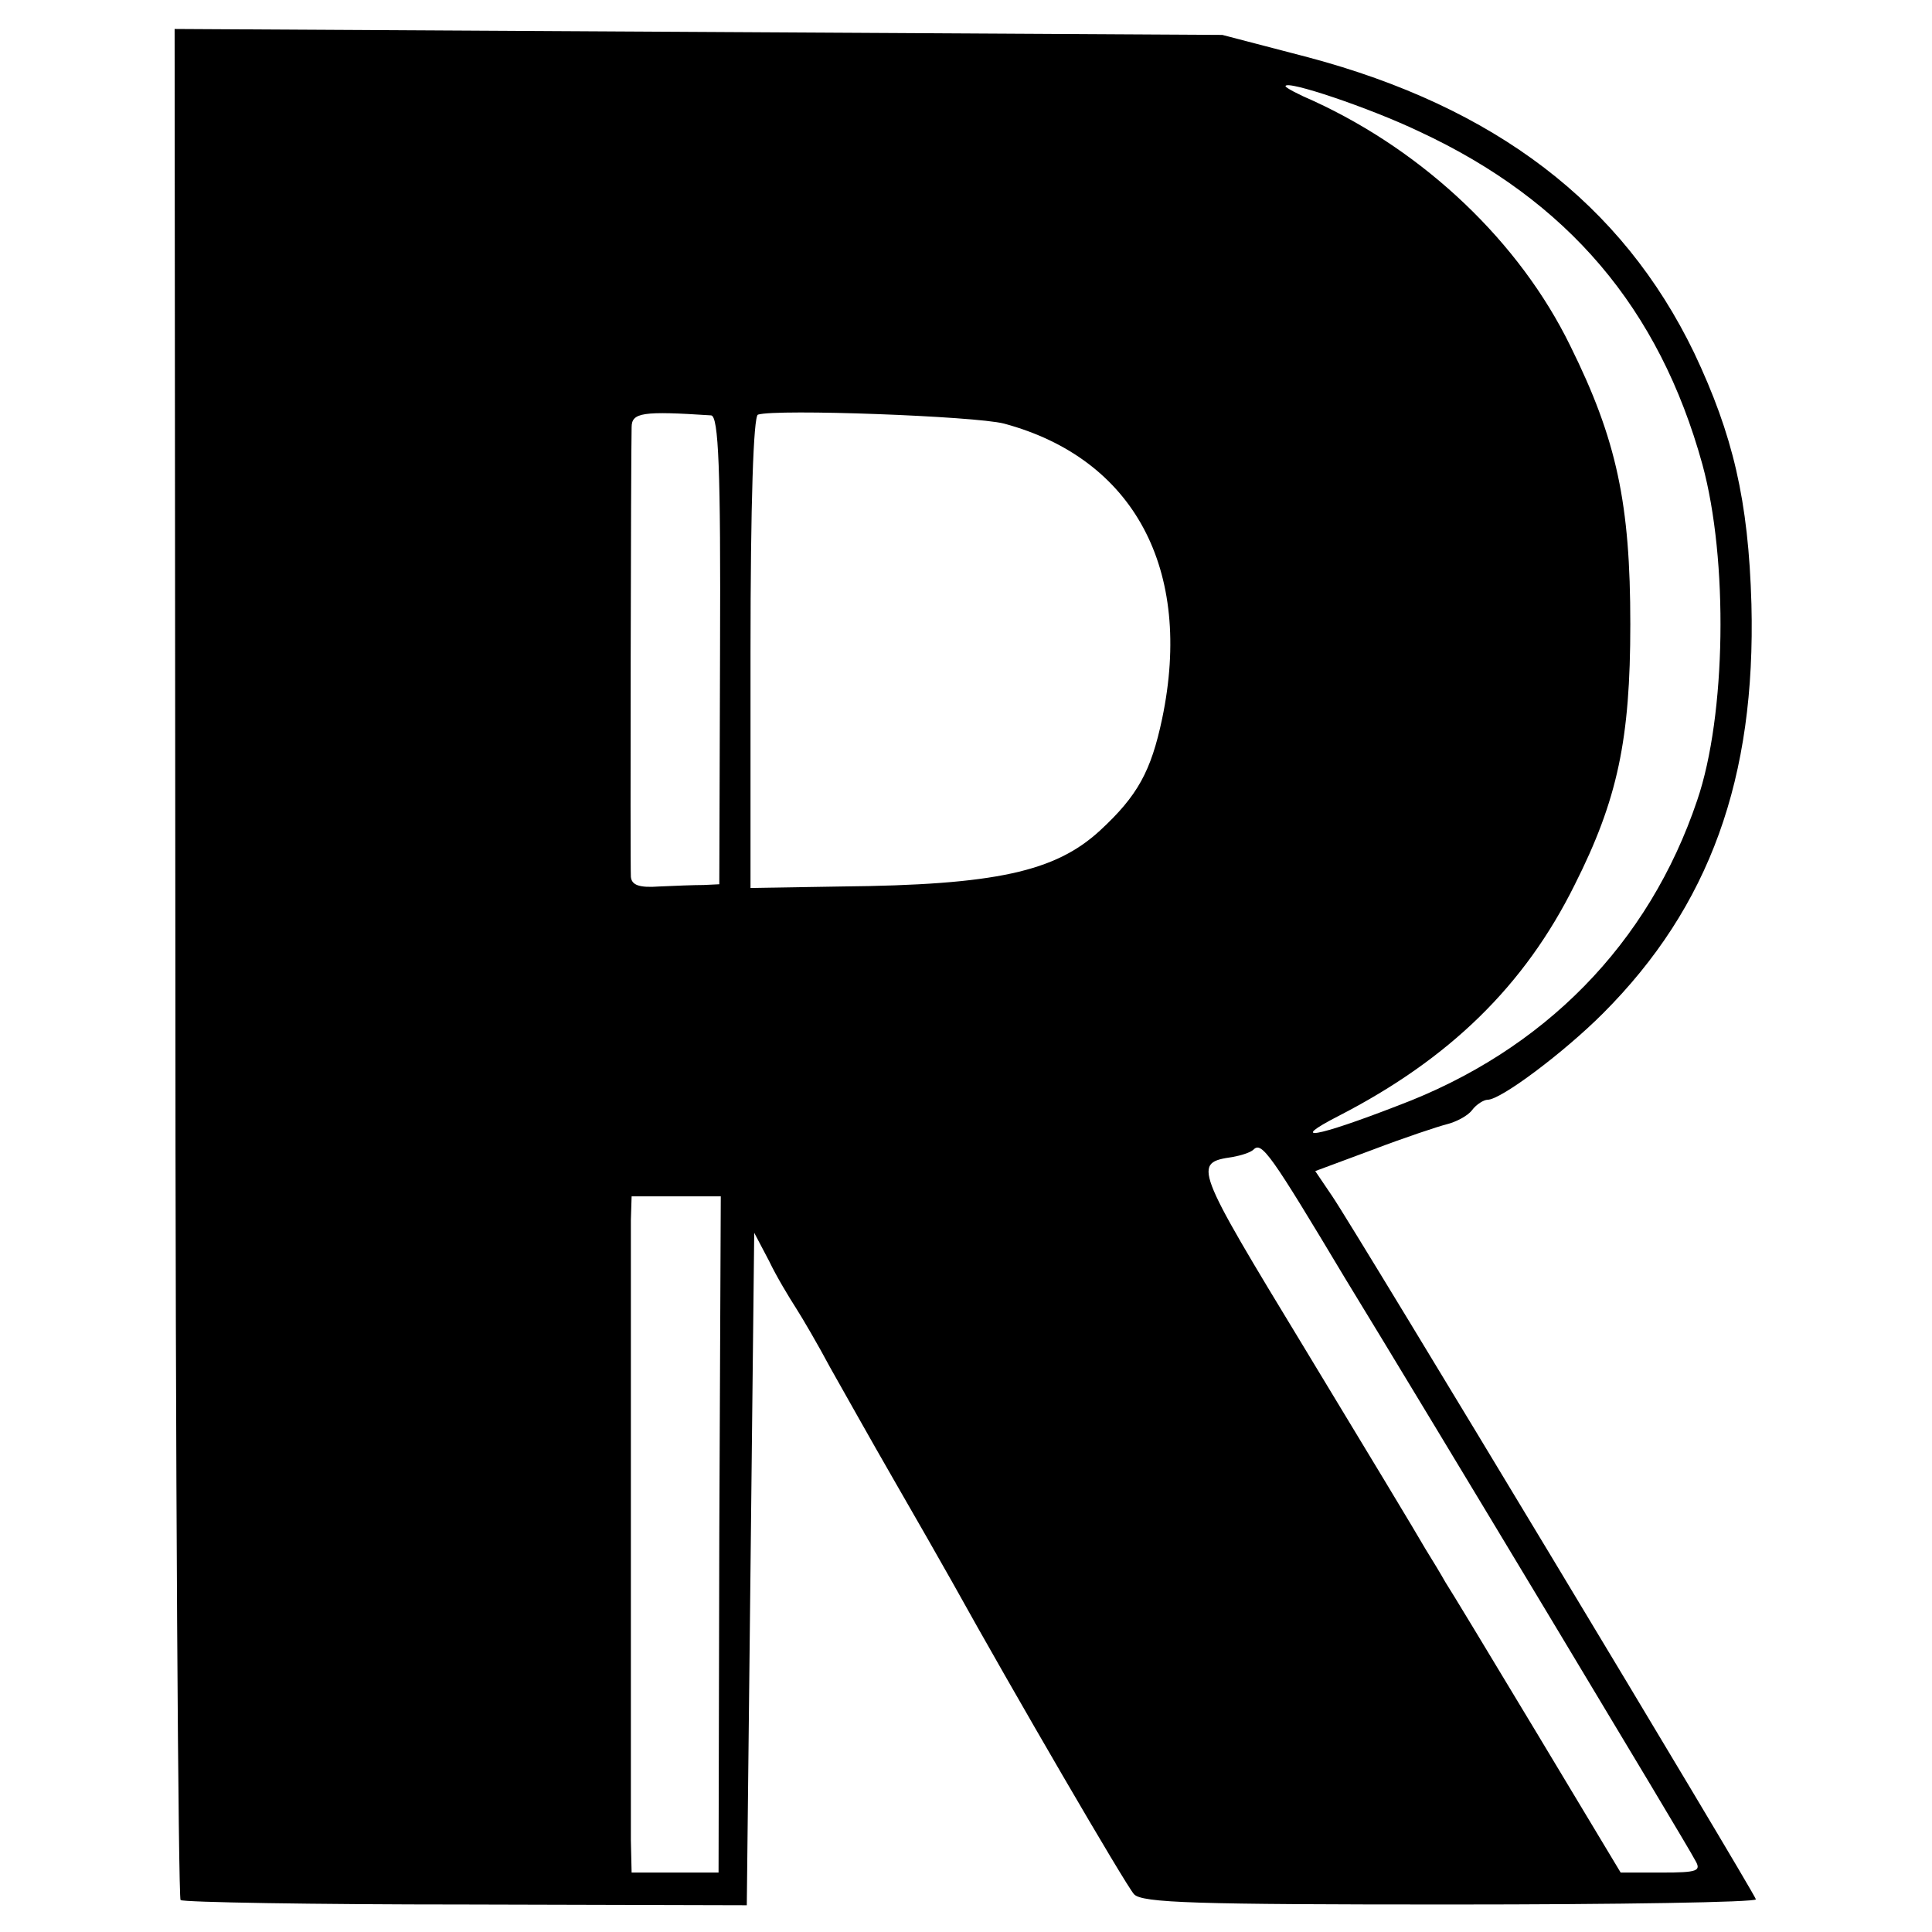 <?xml version="1.0" standalone="no"?>
<!DOCTYPE svg PUBLIC "-//W3C//DTD SVG 20010904//EN"
 "http://www.w3.org/TR/2001/REC-SVG-20010904/DTD/svg10.dtd">
<svg version="1.0" xmlns="http://www.w3.org/2000/svg"
 width="260pt" height="260pt" viewBox="0 0 260 260"
 preserveAspectRatio="xMidYMid meet">
<g transform="translate(0,260) scale(0.1,-0.1)"
fill="#000000" stroke="none">
<path d="M236 1306 c0 -691 4 -1259 7 -1263 4 -3 177 -6 384 -6 l378 -1 5 453
5 452 20 -38 c10 -21 27 -49 36 -63 9 -14 30 -50 46 -80 17 -30 55 -98 85
-150 30 -52 66 -115 80 -140 81 -146 233 -407 244 -419 10 -12 85 -14 426 -14
227 0 412 3 411 7 -2 9 -538 899 -570 946 l-23 34 78 29 c42 16 87 31 99 34
12 3 28 11 34 19 6 8 16 14 21 14 18 0 103 64 155 116 144 144 206 317 200
551 -4 140 -25 228 -77 338 -97 201 -268 331 -520 398 l-115 30 -705 4 -705 4
1 -1255z m1674 1117 c200 -93 323 -238 381 -448 35 -128 32 -338 -7 -452 -65
-193 -206 -337 -403 -411 -111 -43 -148 -49 -80 -14 150 77 251 176 318 311
58 115 75 196 75 351 0 162 -18 248 -81 375 -68 139 -195 260 -345 329 -21 9
-38 18 -38 20 0 9 113 -29 180 -61z m-953 -382 c10 -1 13 -72 12 -316 l-1
-315 -21 -1 c-12 0 -39 -1 -60 -2 -27 -2 -37 2 -38 13 -1 15 0 569 1 605 0 20
15 22 107 16z m394 -11 c175 -47 255 -196 213 -397 -15 -71 -33 -104 -84 -151
-60 -55 -140 -73 -348 -75 l-122 -2 0 317 c0 202 4 318 10 320 25 8 292 -2
331 -12z m459 -1150 c52 -85 177 -292 278 -460 101 -168 188 -313 193 -323 9
-15 4 -17 -45 -17 l-55 0 -113 188 c-62 103 -117 194 -123 203 -5 9 -17 29
-27 45 -9 16 -82 137 -162 269 -150 247 -151 250 -97 258 11 2 24 6 28 10 11
11 23 -6 123 -173z m-842 -345 l-1 -455 -59 0 -58 0 -1 43 c0 55 0 792 0 835
l1 32 60 0 60 0 -2 -455z"/>
</g>
</svg>
